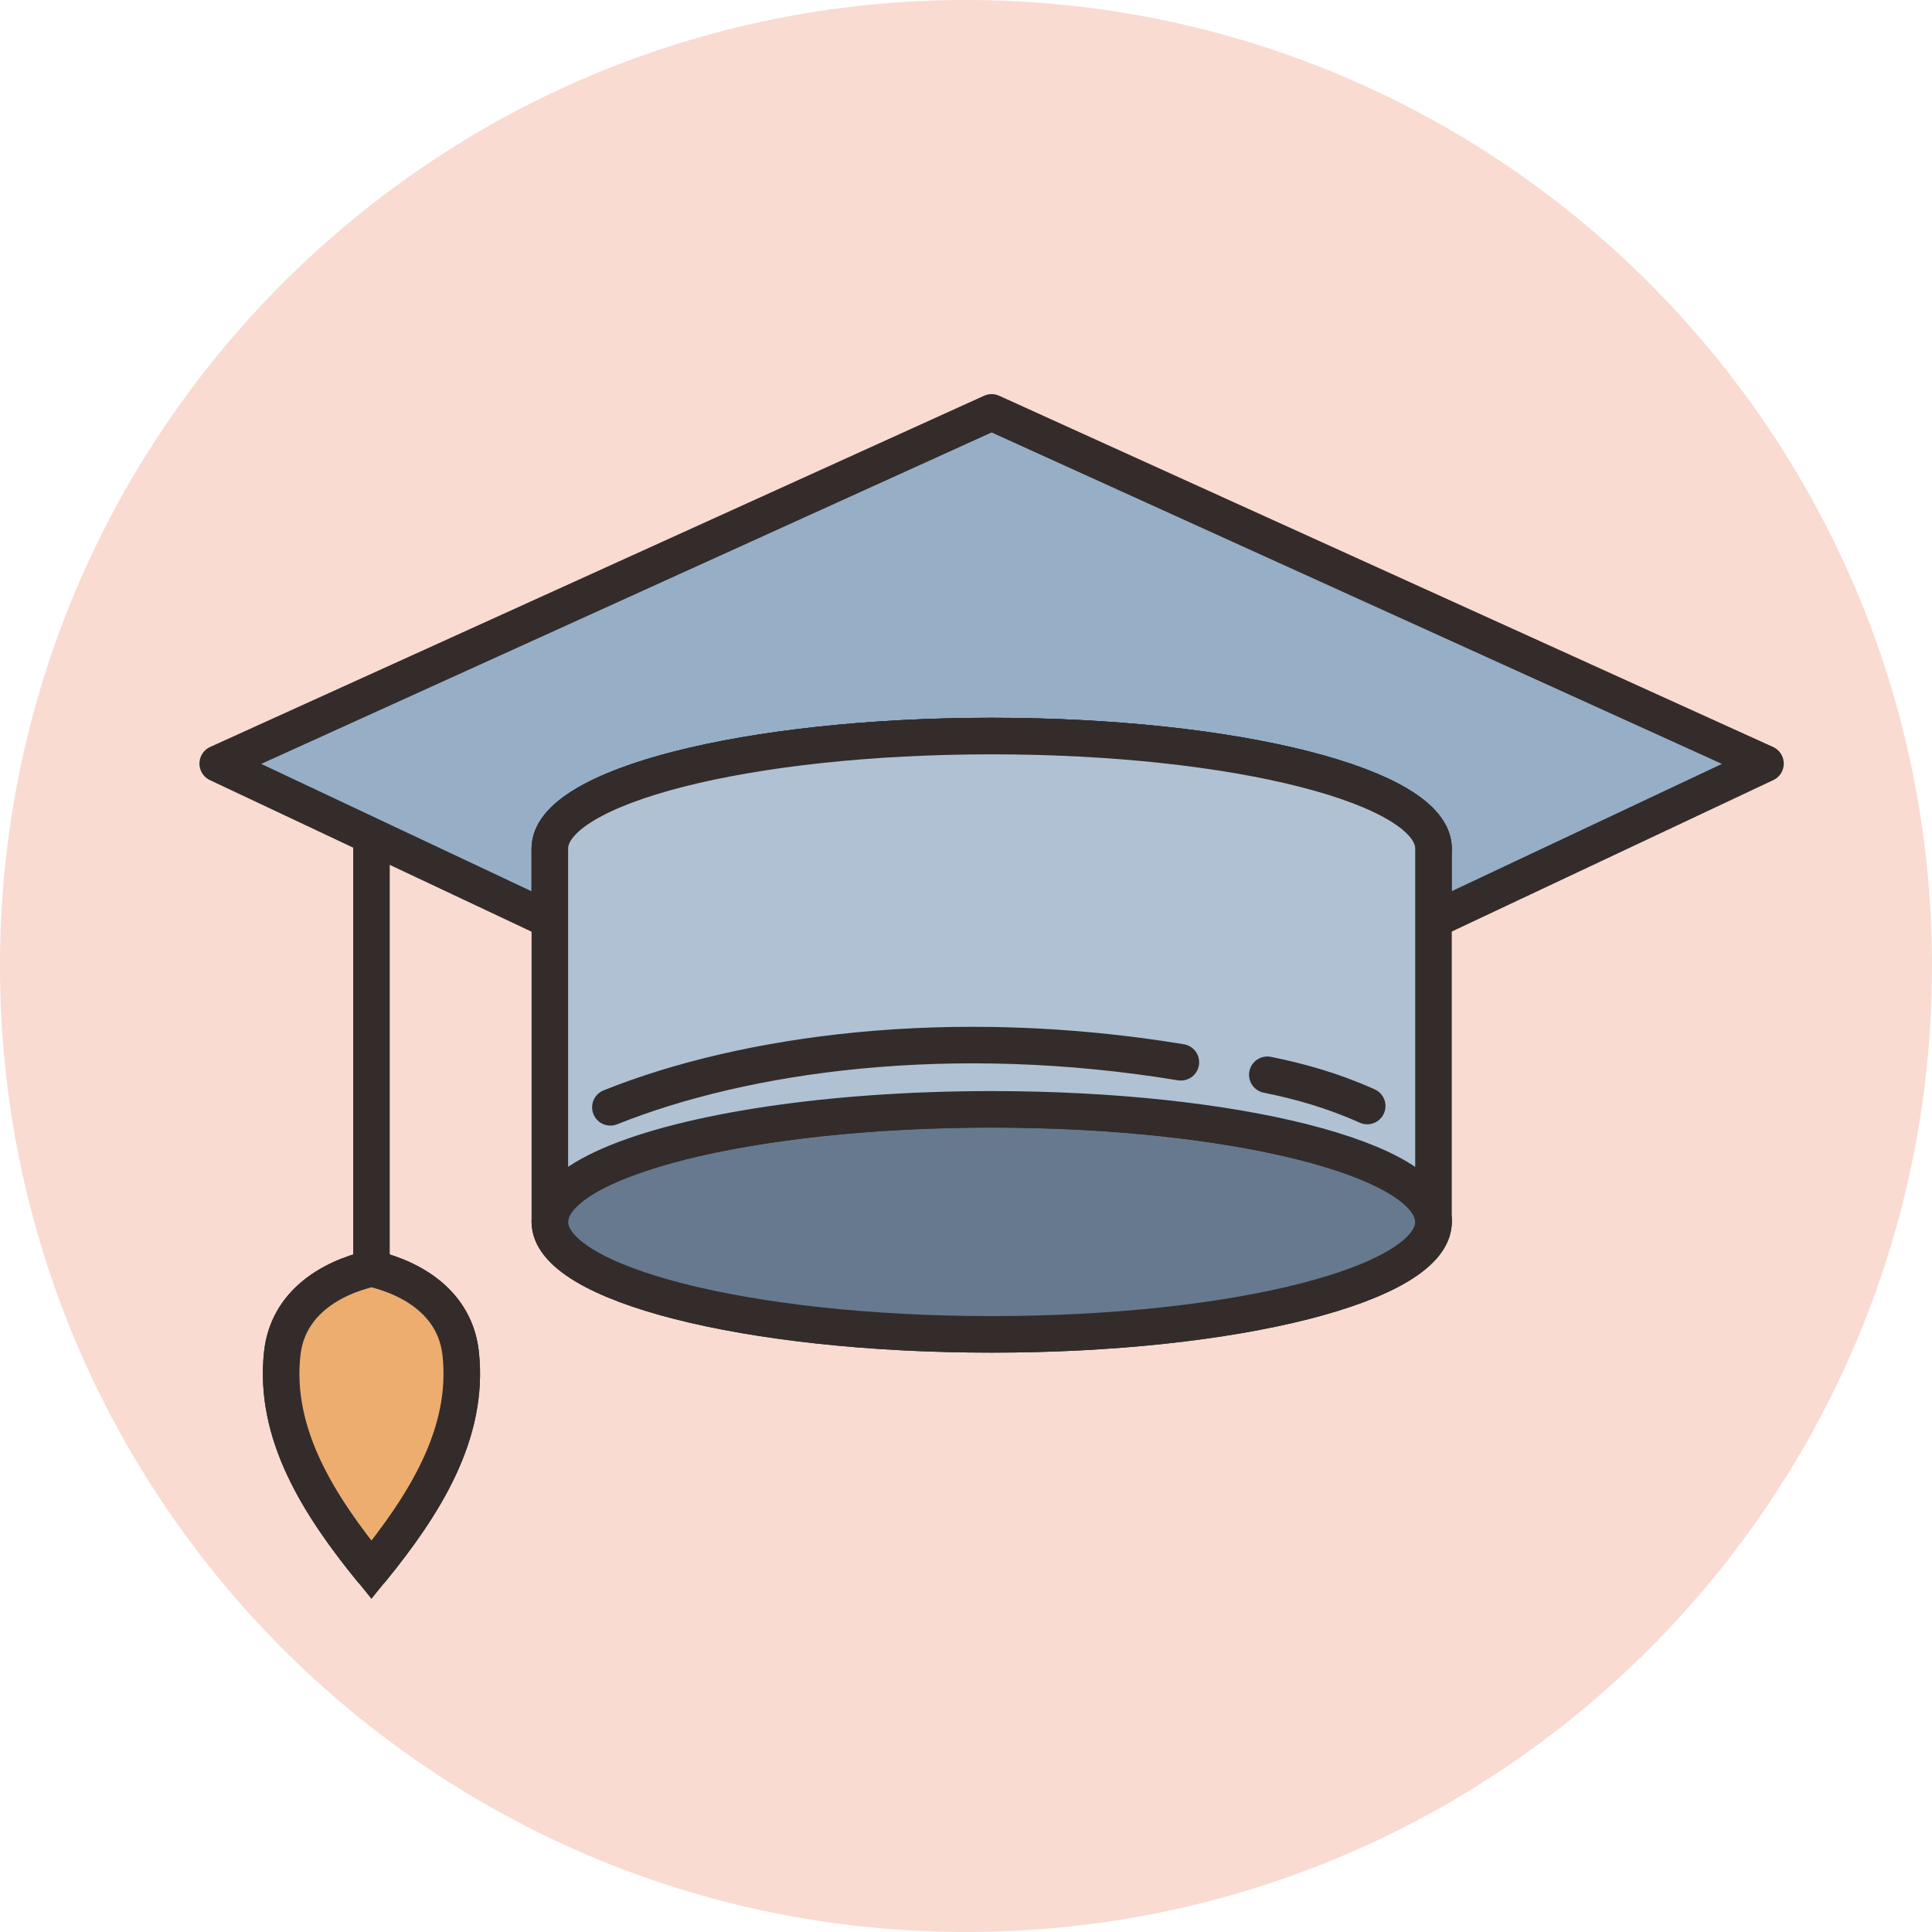 <svg fill="none" height="60" viewBox="0 0 60 60" width="60" xmlns="http://www.w3.org/2000/svg">
    <rect fill="#1E1E1E" height="60" width="60" />
    <g id="beranda">
        <g clip-path="url(#clip0_89_105)">
            <rect fill="white" height="1362" rx="28" width="390" x="-32" y="-266" />
            <g id="Layer_x0020_1">
                <g id="_2562764286528">
                    <path
                        d="M30 60C46.569 60 60 46.569 60 30C60 13.431 46.569 0 30 0C13.431 0 0 13.431 0 30C0 46.569 13.431 60 30 60Z"
                        fill="#F9DBD2" id="Vector" />
                    <path d="M11.536 24.225V39.393" id="Vector_2" stroke="#332C2B"
                        stroke-miterlimit="22.926" stroke-width="1.135" />
                    <path clip-rule="evenodd"
                        d="M17.076 26.354C17.076 24.425 23.219 22.859 30.795 22.859C38.374 22.859 44.517 24.422 44.517 26.354V28.571L54.829 23.714L30.795 12.807L6.761 23.714L11.533 25.963L17.073 28.573V26.357L17.076 26.354Z"
                        fill="#97AEC7" fill-rule="evenodd" id="Vector_3" stroke="#332C2B"
                        stroke-linecap="round" stroke-linejoin="round" stroke-miterlimit="22.926"
                        stroke-width="1.135" />
                    <path
                        d="M30.799 41.44C38.377 41.44 44.521 39.875 44.521 37.945C44.521 36.014 38.377 34.449 30.799 34.449C23.22 34.449 17.076 36.014 17.076 37.945C17.076 39.875 23.22 41.44 30.799 41.44Z"
                        id="Vector_4" stroke="#332C2B" stroke-miterlimit="22.926"
                        stroke-width="1.135" />
                    <path
                        d="M30.799 29.85C38.377 29.85 44.521 28.285 44.521 26.354C44.521 24.424 38.377 22.859 30.799 22.859C23.22 22.859 17.076 24.424 17.076 26.354C17.076 28.285 23.22 29.85 30.799 29.85Z"
                        id="Vector_5" stroke="#332C2B" stroke-miterlimit="22.926"
                        stroke-width="1.135" />
                    <path clip-rule="evenodd"
                        d="M11.536 48.754C9.907 46.748 8.492 44.537 8.765 42.033C8.932 40.503 10.211 39.699 11.536 39.391C12.859 39.699 14.141 40.503 14.307 42.033C14.581 44.537 13.168 46.748 11.536 48.754Z"
                        fill-rule="evenodd" id="Vector_6" stroke="#332C2B"
                        stroke-miterlimit="22.926" stroke-width="1.135" />
                    <path clip-rule="evenodd"
                        d="M17.076 37.945C17.076 39.874 23.22 41.44 30.796 41.44C38.374 41.44 44.518 39.877 44.518 37.945C44.518 36.015 38.374 34.449 30.796 34.449C23.217 34.449 17.076 36.013 17.076 37.945Z"
                        fill="#66798F" fill-rule="evenodd" id="Vector_7" stroke="#332C2B"
                        stroke-linecap="round" stroke-linejoin="round" stroke-miterlimit="22.926"
                        stroke-width="1.135" />
                    <path clip-rule="evenodd"
                        d="M44.518 26.354C44.518 24.425 38.374 22.859 30.796 22.859C23.217 22.859 17.076 24.422 17.076 26.354V28.571V37.945C17.076 37.3 17.762 36.696 18.956 36.179C21.34 35.146 25.751 34.452 30.796 34.452C38.374 34.452 44.518 36.015 44.518 37.947V28.573V26.357V26.354Z"
                        fill="#B0C1D4" fill-rule="evenodd" id="Vector_8" stroke="#332C2B"
                        stroke-linecap="round" stroke-linejoin="round" stroke-miterlimit="22.926"
                        stroke-width="1.135" />
                    <path clip-rule="evenodd"
                        d="M14.307 42.036C14.141 40.506 12.862 39.702 11.536 39.393C10.213 39.702 8.932 40.506 8.765 42.036C8.492 44.539 9.905 46.751 11.536 48.757C13.165 46.751 14.581 44.539 14.307 42.036Z"
                        fill="#ECAD6F" fill-rule="evenodd" id="Vector_9" stroke="#332C2B"
                        stroke-linecap="round" stroke-linejoin="round" stroke-miterlimit="22.926"
                        stroke-width="1.135" />
                    <path d="M18.956 34.389C23.126 32.717 29.519 31.812 36.673 32.99"
                        id="Vector_10" stroke="#332C2B" stroke-linecap="round"
                        stroke-linejoin="round" stroke-miterlimit="22.926"
                        stroke-width="1.135" />
                    <path d="M42.46 34.348C41.375 33.862 40.355 33.58 39.358 33.378"
                        id="Vector_11" stroke="#332C2B" stroke-linecap="round"
                        stroke-linejoin="round" stroke-miterlimit="22.926"
                        stroke-width="1.135" />
                </g>
            </g>
        </g>
    </g>
    <defs>
        <clipPath id="clip0_89_105">
            <rect fill="white" height="1362" rx="28" width="390" x="-32" y="-266" />
        </clipPath>
    </defs>
</svg>
